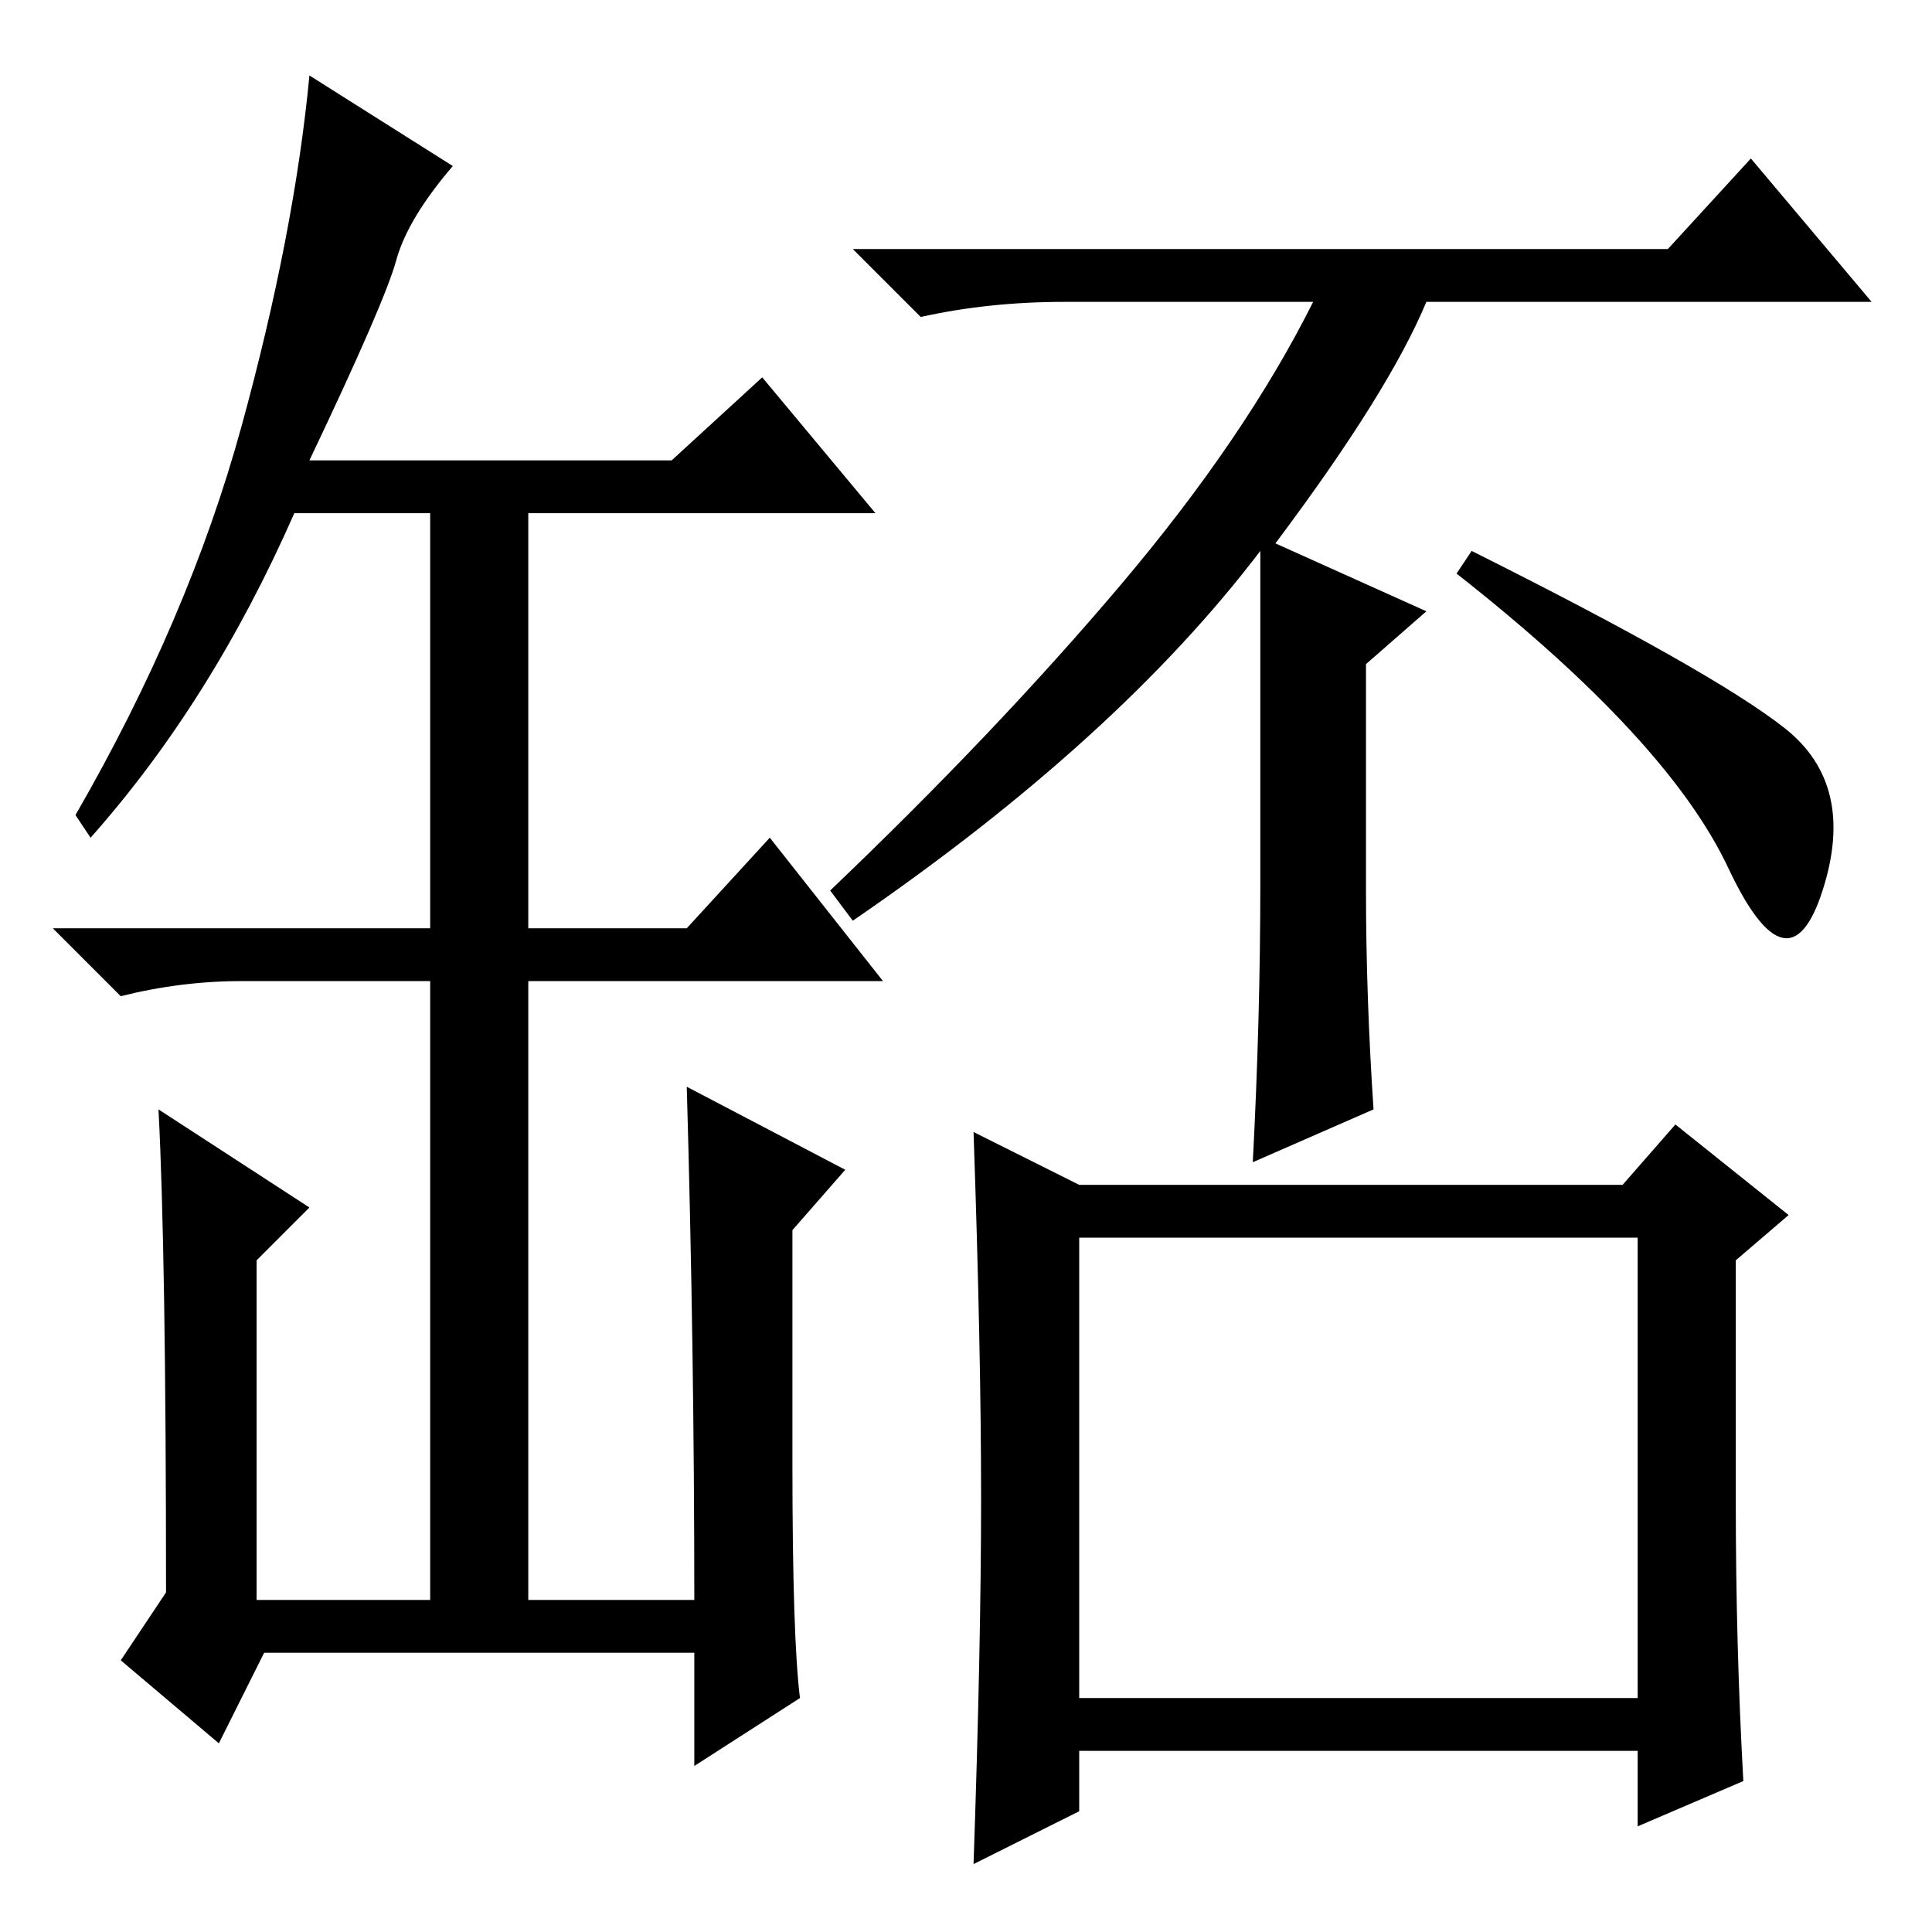 <?xml version="1.0" standalone="no"?>
<!DOCTYPE svg PUBLIC "-//W3C//DTD SVG 1.1//EN" "http://www.w3.org/Graphics/SVG/1.1/DTD/svg11.dtd" >
<svg xmlns="http://www.w3.org/2000/svg" xmlns:xlink="http://www.w3.org/1999/xlink" version="1.1" viewBox="0 -36 256 256">
  <g transform="matrix(1 0 0 -1 0 220)">
   <path fill="currentColor"
d="M143 31h74v61h-74v-61zM236.5 159.5q9.5 -7.5 5 -21.5t-12.5 3t-36 39l2 3q32 -16 41.5 -23.5zM130 57.5q0 19.5 -1 48.5l14 -7h72l7 8l15 -12l-7 -6v-32q0 -19 1 -37l-14 -6v10h-74v-8l-14 -7q1 29 1 48.5zM169 184l20 -9l-8 -7v-30q0 -14 1 -29l-16 -7q1 19 1 37v44
q-19 -25 -54 -49l-3 4q22 21 38.5 40.5t25.5 37.5h-33q-10 0 -19 -2l-9 9h108l11 12l16 -19h-59q-5 -12 -20 -32zM92 44q0 33 -1 68l21 -11l-7 -8v-31q0 -23 1 -31l-14 -9v15h-57l-6 -12l-13 11l6 9q0 45 -1 64l20 -13l-7 -7v-45h23v82h-25q-8 0 -16 -2l-9 9h50v55h-18
q-11 -25 -27 -43l-2 3q15 26 22 51.5t9 46.5l19 -12q-6 -7 -7.5 -12.5t-11.5 -26.5h48l12 11l15 -18h-46v-55h21l11 12l15 -19h-47v-82h22z" />
  </g>

</svg>
